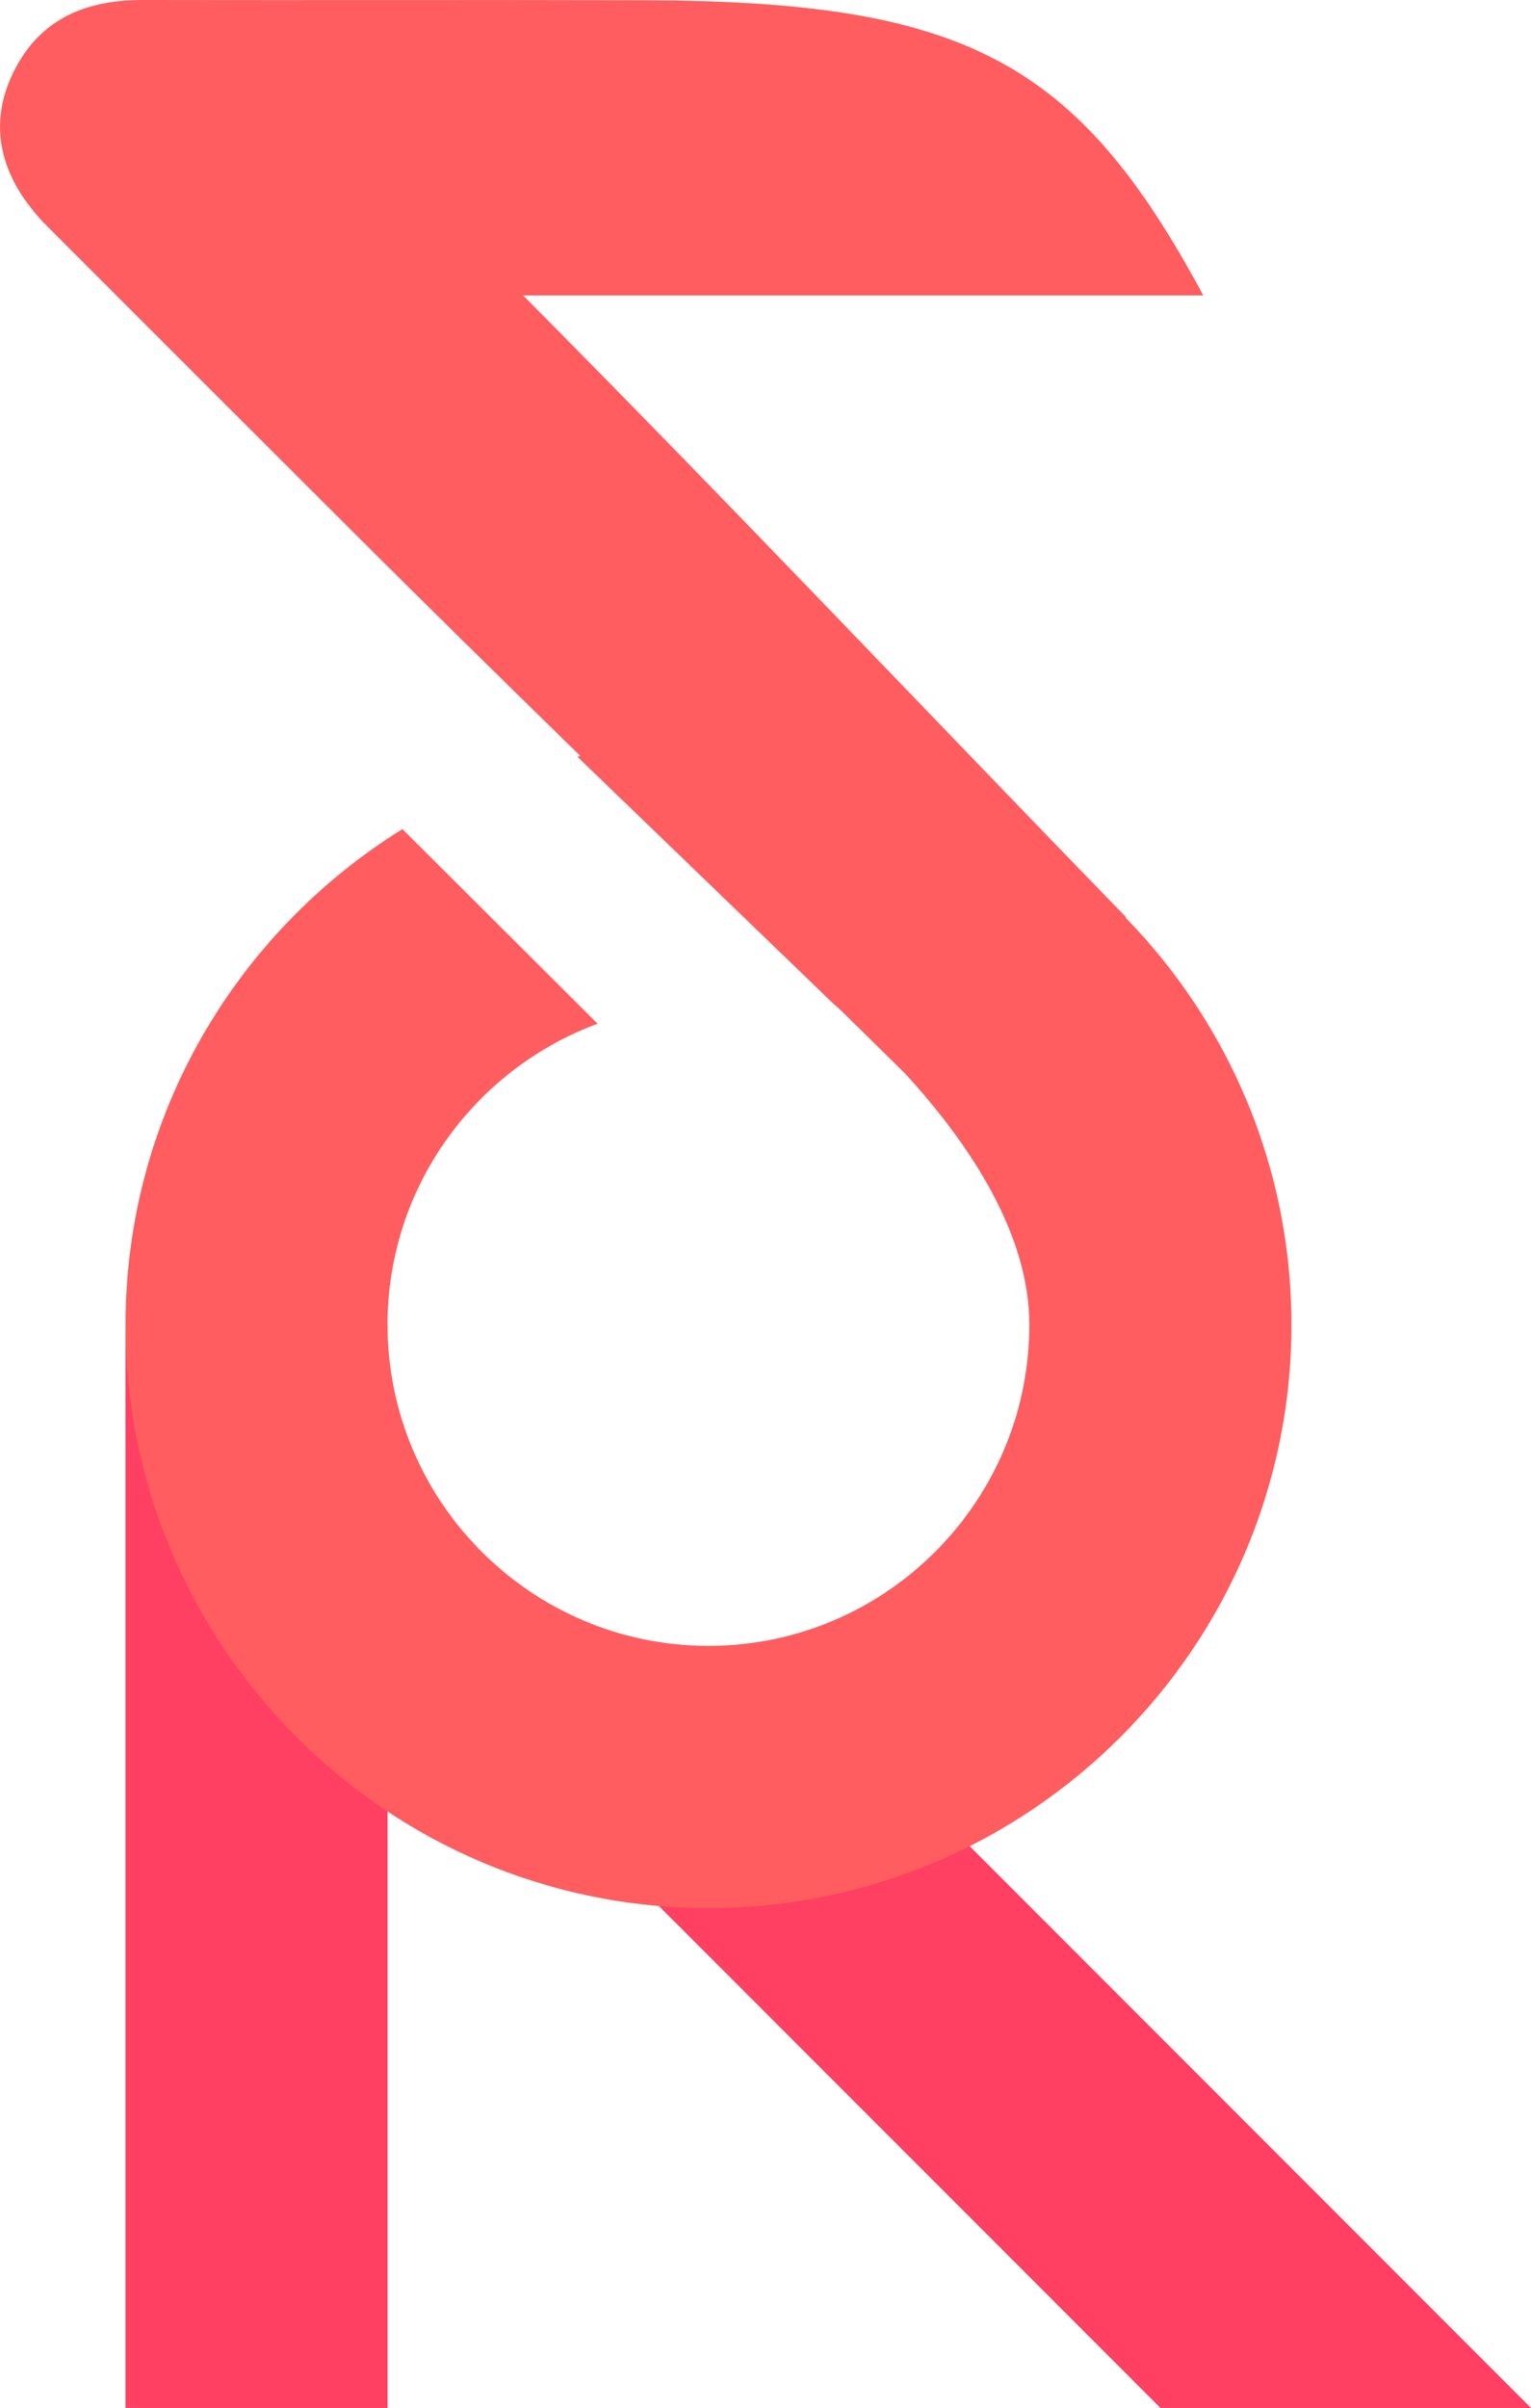 <svg version="1.1" id="图层_1" x="0px" y="0px" width="108.172px" height="170px" viewBox="0 0 108.172 170" enable-background="new 0 0 108.172 170" xml:space="preserve" xmlns:xml="http://www.w3.org/XML/1998/namespace" xmlns="http://www.w3.org/2000/svg" xmlns:xlink="http://www.w3.org/1999/xlink">
  <path fill="#FF4062" d="M8.87,93.521h18.516V170H8.87V93.521z M57.083,118.91L43.993,132l38,38h26.18L57.083,118.91z" class="color c1"/>
  <path fill="#FF5D5F" d="M79.52,64.777l0.026-0.037C65.161,49.932,51.515,35.497,36.958,20.855h48.056
	C76.083,4.21,68.07,0.071,45.396,0.017C32.396-0.016,23.077,0.024,10.081,0C5.845-0.008,2.536,1.481,0.753,5.523
	c-1.58,3.584-0.656,7.21,2.621,10.488c7.209,7.217,14.428,14.421,21.65,21.623c5.484,5.467,10.762,10.644,15.988,15.744
	c-0.072,0.017-0.146,0.028-0.219,0.045l17.99,17.342c0.201,0.176,0.404,0.361,0.605,0.541c1.512,1.481,3.032,2.978,4.567,4.491
	c4.793,5.222,8.774,11.5,8.774,17.725c0,12.504-10.172,22.677-22.673,22.677c-12.504,0-22.674-10.173-22.674-22.677
	c0-9.744,6.193-18.049,14.84-21.25l-13.79-13.738C16.714,65.806,8.87,78.749,8.87,93.521c0,22.713,18.479,41.19,41.189,41.19
	c22.71,0,41.188-18.479,41.188-41.19C91.247,82.348,86.77,72.205,79.52,64.777z" class="color c2"/>
</svg>
